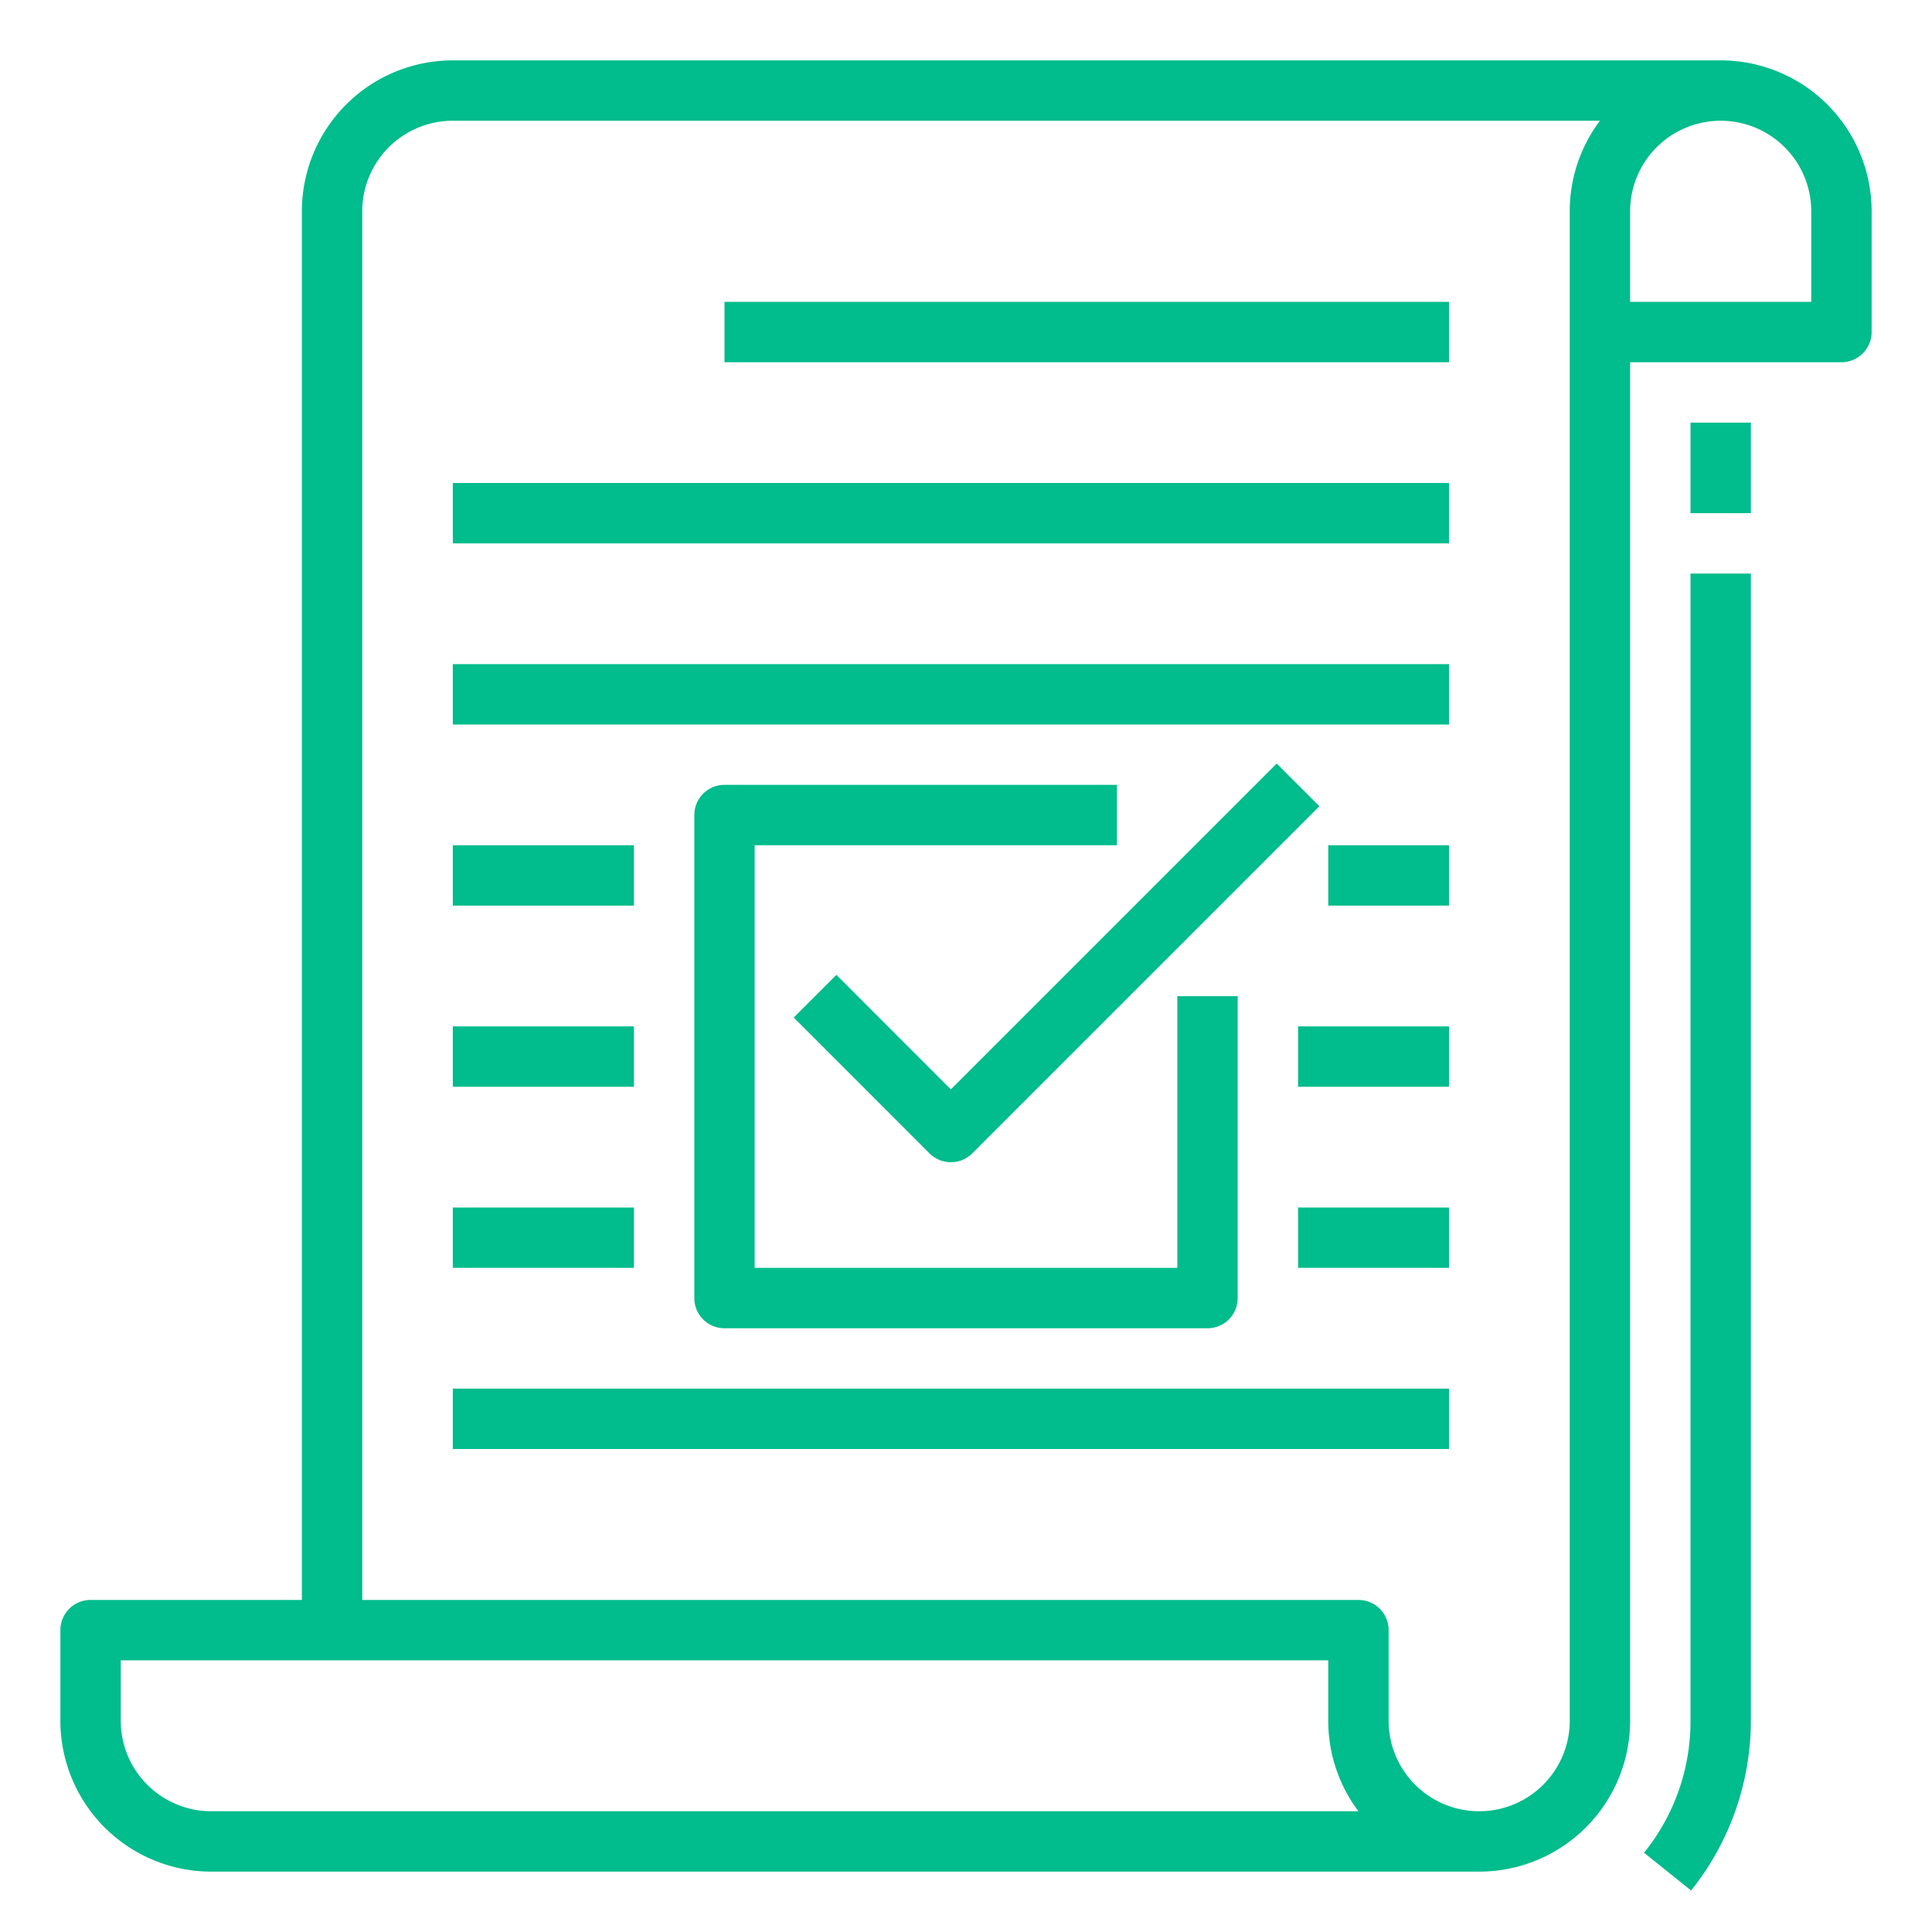 <svg width="40" height="40" fill="none" xmlns="http://www.w3.org/2000/svg"><path d="M17.317 20.183l-.884.884 2.812 2.813a.627.627 0 00.884 0l7.188-7.188-.884-.884-6.746 6.746-2.37-2.371zM35 35.625a4.324 4.324 0 01-.962 2.734l.974.782a5.632 5.632 0 001.238-3.516v-23.75H35v23.75z" fill="#01BC8C"/><path d="M35.625 1.25H9.375A3.125 3.125 0 006.25 4.375v28.75H1.875a.625.625 0 00-.625.625v1.875a3.125 3.125 0 003.125 3.125h26.25a3.125 3.125 0 003.125-3.125V7.5h4.375a.625.625 0 00.625-.625v-2.5a3.125 3.125 0 00-3.125-3.125zM2.5 35.625v-1.25h25v1.25a3.11 3.11 0 00.625 1.875H4.375A1.875 1.875 0 012.5 35.625zm30-31.25v31.25a1.875 1.875 0 11-3.75 0V33.75a.624.624 0 00-.625-.625H7.5V4.375A1.875 1.875 0 019.375 2.5h23.75a3.11 3.11 0 00-.625 1.875zm5 1.875h-3.75V4.375a1.875 1.875 0 113.75 0V6.25z" fill="#01BC8C"/><path d="M30 6.25H15V7.5h15V6.25zM30 10H9.375v1.25H30V10zm0 3.75H9.375V15H30v-1.25zm0 3.75h-2.5v1.25H30V17.5zm-16.875 0h-3.75v1.25h3.75V17.5zM30 21.25h-3.125v1.25H30v-1.25zm-16.875 0h-3.75v1.25h3.75v-1.25zM30 25h-3.125v1.25H30V25zm-16.875 0h-3.75v1.25h3.75V25zM30 28.75H9.375V30H30v-1.25zM14.375 16.875v10A.624.624 0 0015 27.5h10a.624.624 0 00.625-.625v-6.25h-1.25v5.625h-8.75V17.5h7.5v-1.25H15a.624.624 0 00-.625.625zM36.25 8.75H35v1.875h1.25V8.75z" fill="#01BC8C"/></svg>